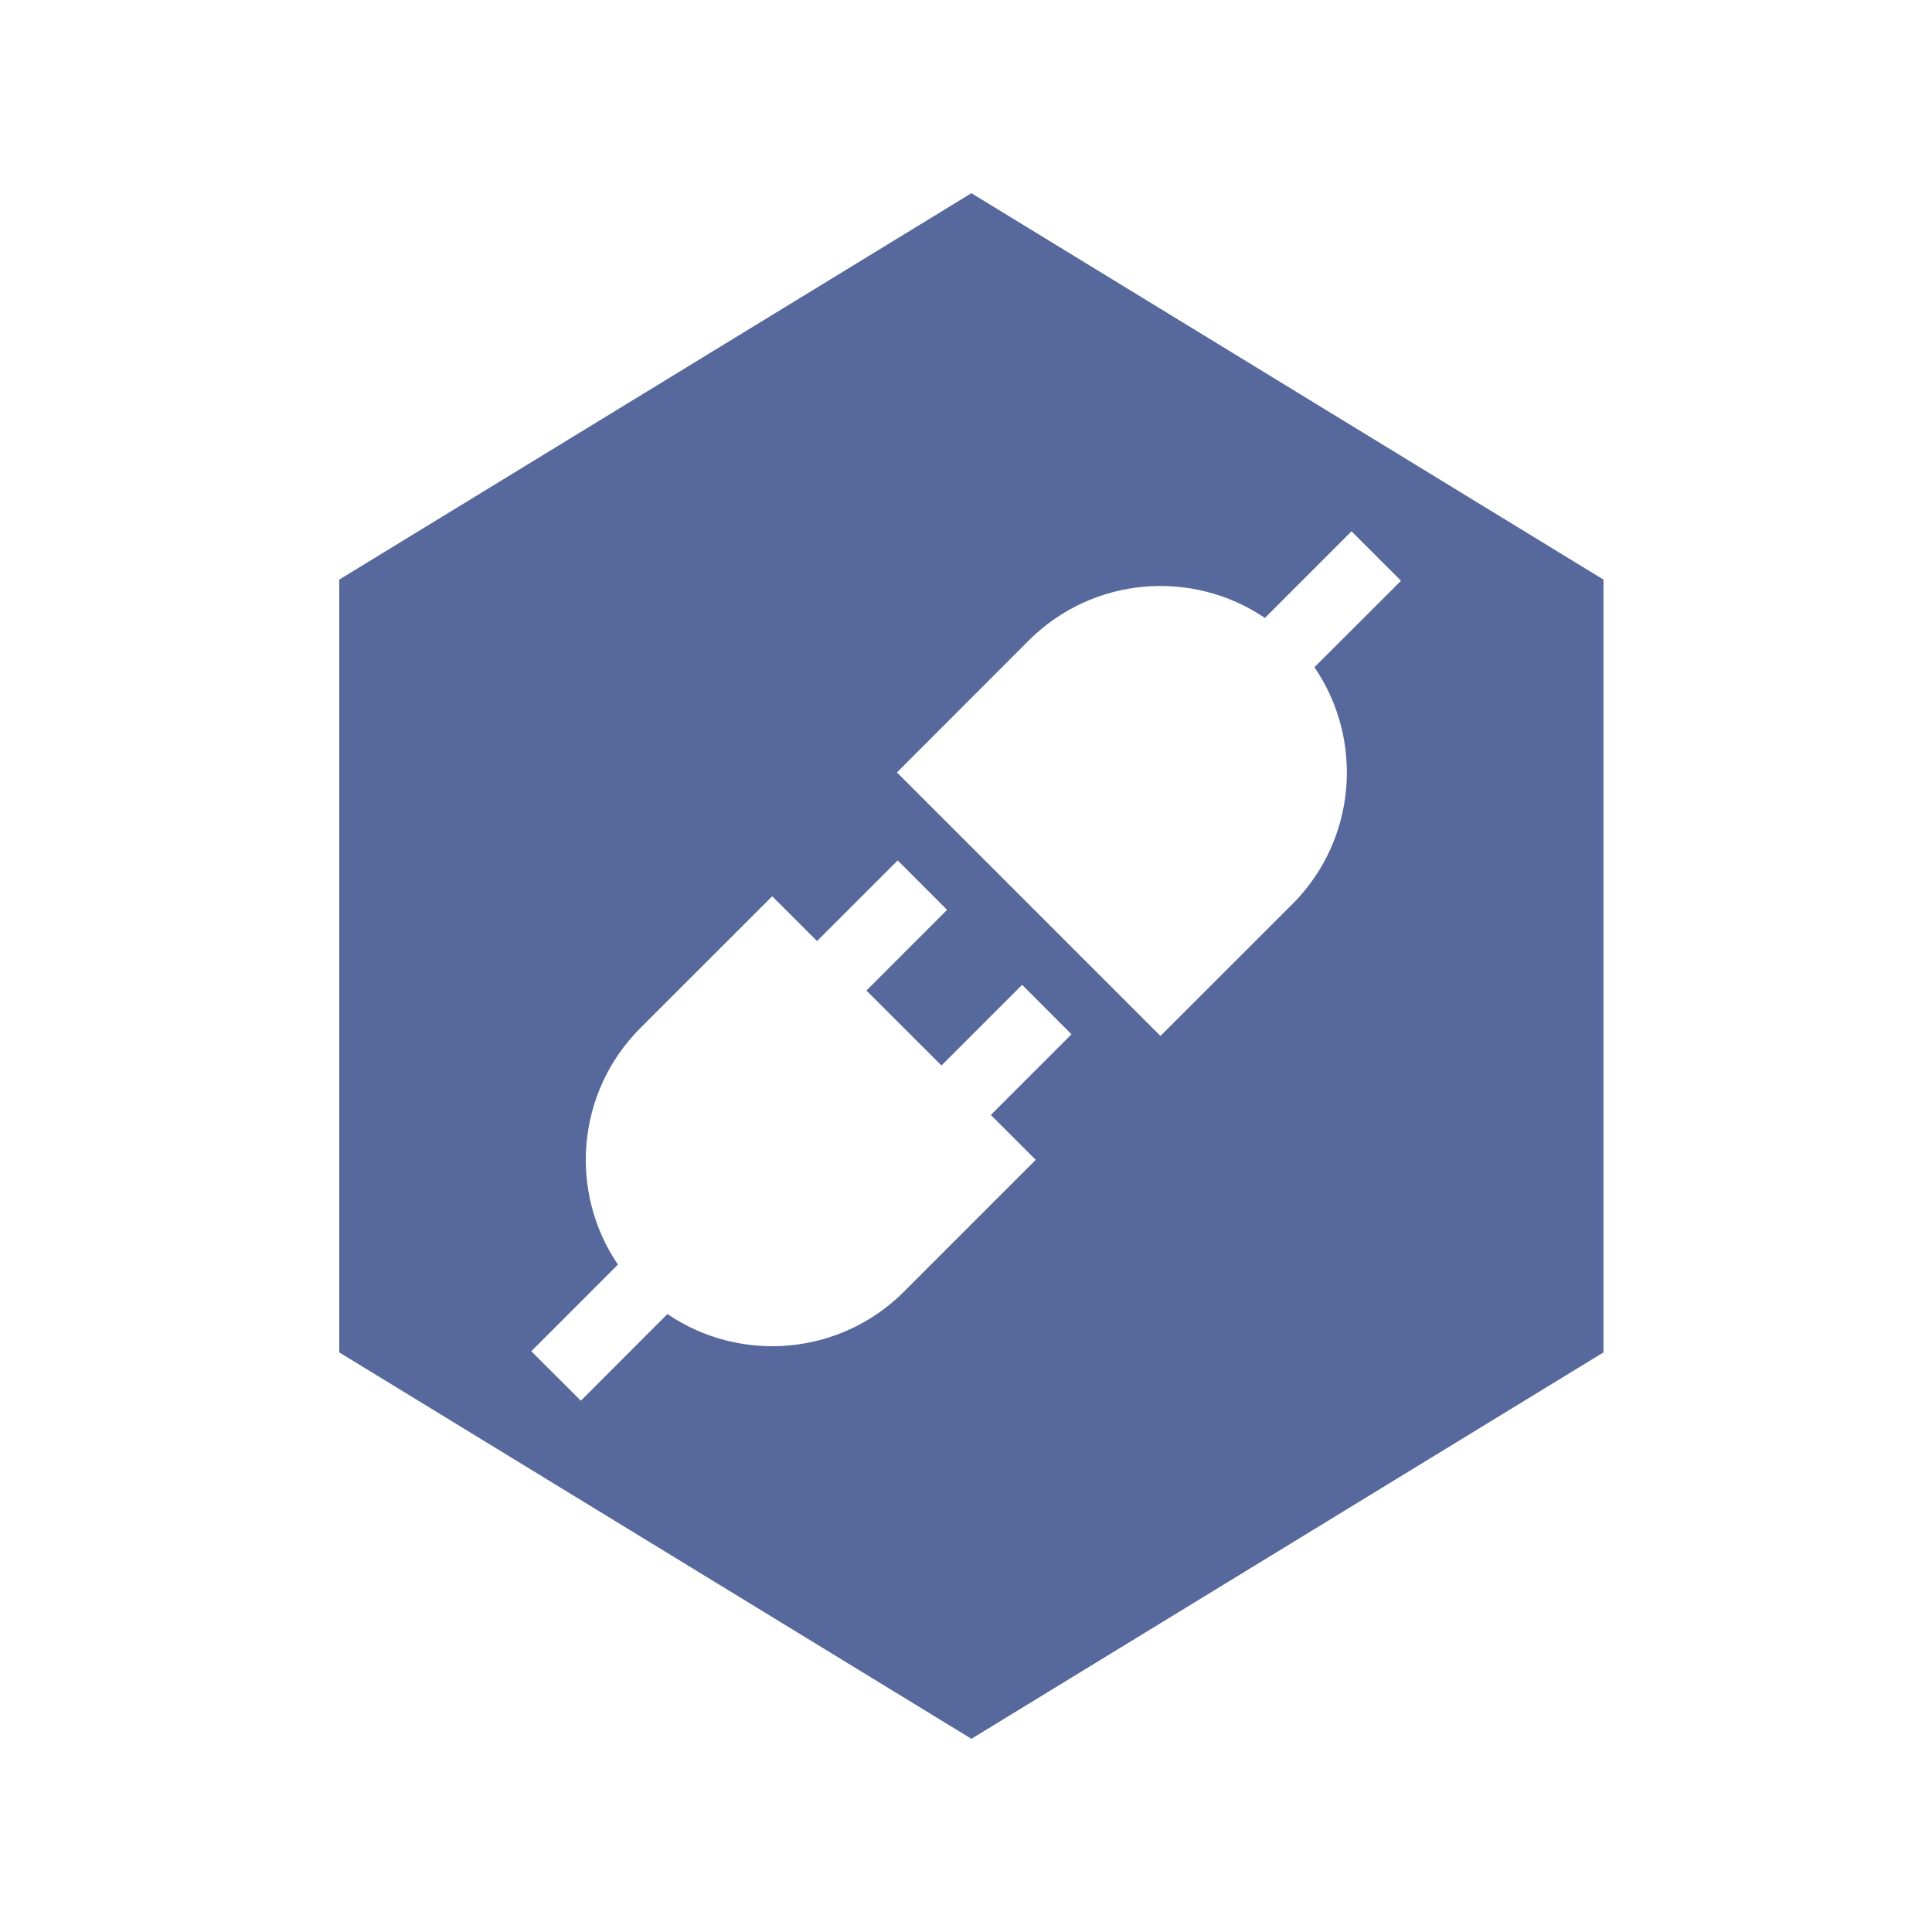<?xml version="1.0" encoding="UTF-8"?>
<svg width="20px" height="20px" viewBox="0 0 20 20" version="1.1" xmlns="http://www.w3.org/2000/svg" xmlns:xlink="http://www.w3.org/1999/xlink">
    <title>api-list-second-menu</title>
    <g id="api-list-second-menu" stroke="none" stroke-width="1" fill="none" fill-rule="evenodd">
        <g id="api-list">
            <rect id="矩形" x="0" y="0" width="20" height="20"></rect>
            <path d="M10.056,2 L16.599,6 L16.599,14 L10.056,18 L3.512,14 L3.512,6 L10.056,2 Z M9.293,8.907 L8.458,9.742 L7.994,9.278 L6.629,10.642 C5.963,11.309 5.886,12.341 6.397,13.091 L5.5,13.988 L6.013,14.5 L6.909,13.603 C7.66,14.114 8.692,14.037 9.358,13.371 L10.722,12.007 L10.257,11.542 L11.092,10.707 L10.581,10.195 L9.746,11.03 L8.969,10.254 L9.804,9.419 L9.293,8.907 Z M13.991,5.5 L13.094,6.397 C12.344,5.888 11.314,5.966 10.649,6.631 L9.285,7.996 L12.013,10.724 L13.378,9.36 C14.045,8.693 14.121,7.659 13.607,6.907 L14.503,6.012 L13.991,5.5 Z" id="形状结合" fill="#57689C" fill-rule="nonzero"></path>
            <g id="接口" transform="translate(5.5, 5.5)"></g>
        </g>
    </g>
</svg>